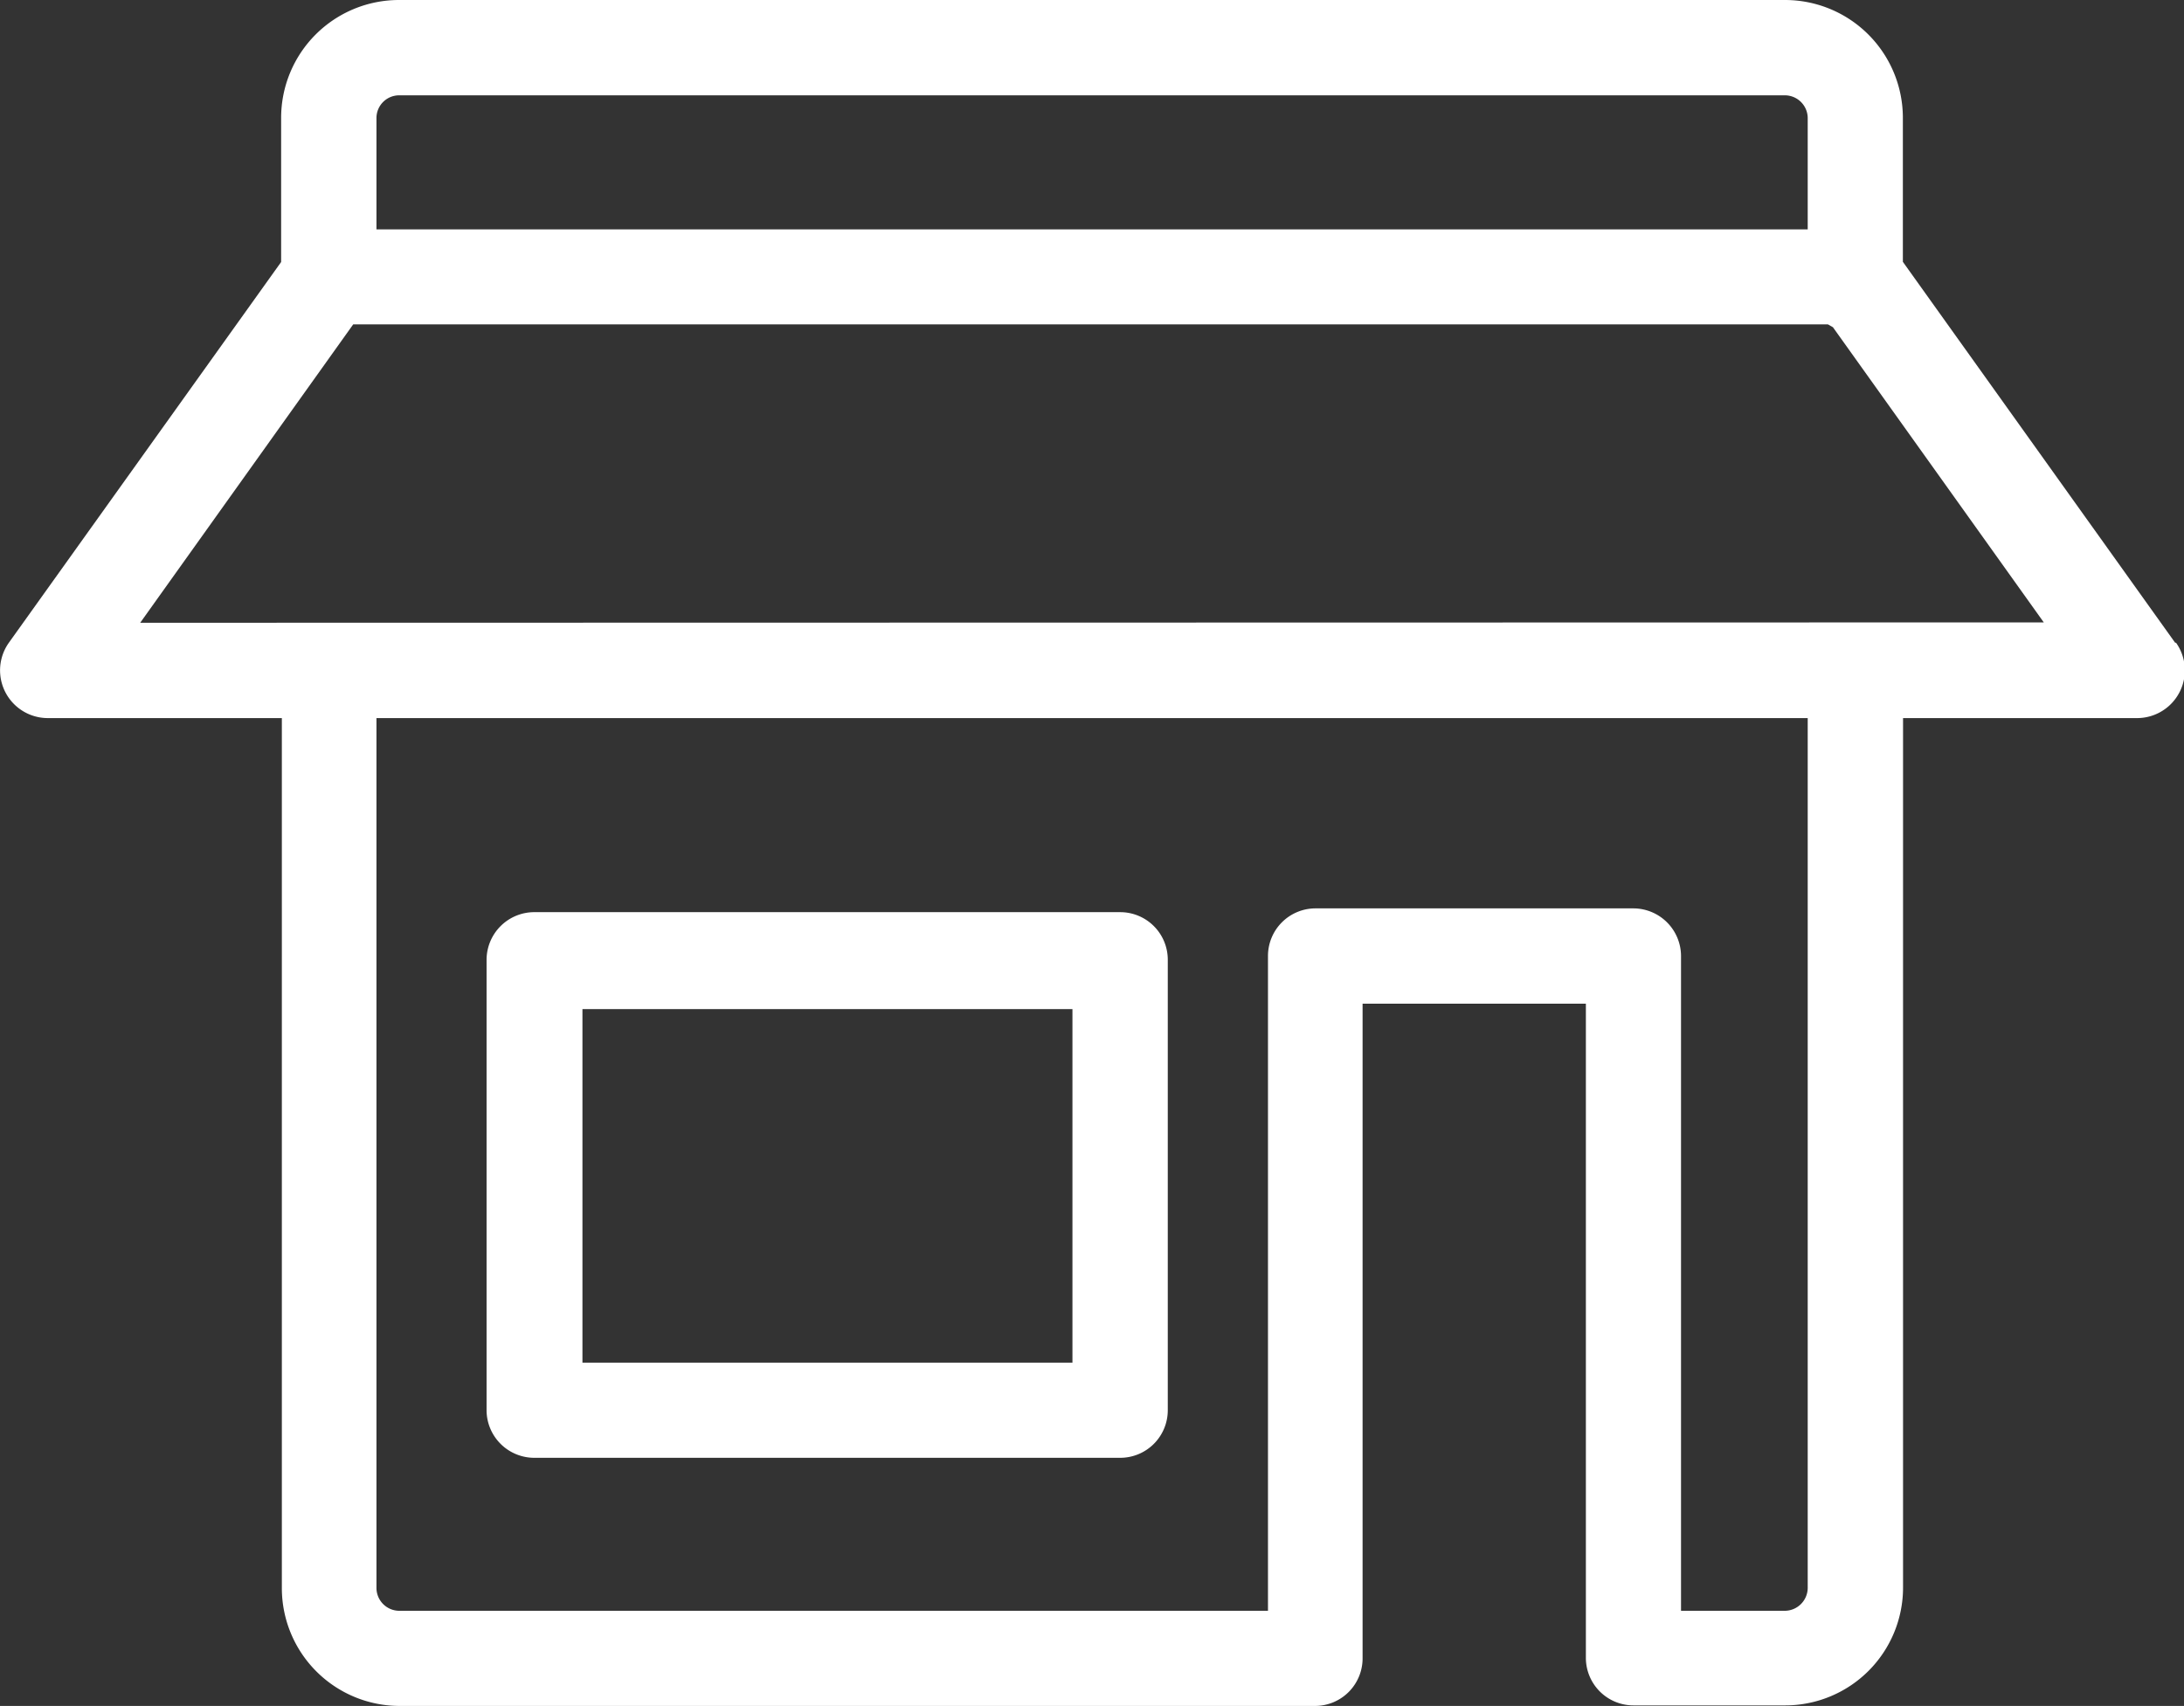 <svg xmlns="http://www.w3.org/2000/svg" viewBox="0 0 121.19 94.67"><rect x="0" y="0" width="121.19" height="94.67" fill="#333333" stroke="none"/><defs><style>.cls-1{fill:#fff;}</style></defs><title>shop_place</title><g id="Layer_2" data-name="Layer 2"><g id="Layer_1-2" data-name="Layer 1"><path class="cls-1" d="M120.7,35.67,105.59,14.53v-8A6.54,6.54,0,0,0,99.05,0H22.14A6.54,6.54,0,0,0,15.6,6.54v8L.49,35.67a2.65,2.65,0,0,0,2.15,4.18h13V88.13a6.54,6.54,0,0,0,6.54,6.54H73A2.64,2.64,0,0,0,75.61,92V55.7H88V92a2.64,2.64,0,0,0,2.64,2.64h8.42a6.54,6.54,0,0,0,6.54-6.54V39.85h13a2.65,2.65,0,0,0,2.15-4.18ZM22.14,5.29H99.05a1.27,1.27,0,0,1,1.26,1.25v6.19H20.89V6.54A1.26,1.26,0,0,1,22.14,5.29Zm78.17,82.84a1.28,1.28,0,0,1-1.26,1.26H93.28V53.05a2.65,2.65,0,0,0-2.65-2.64H73a2.64,2.64,0,0,0-2.64,2.64V89.39H22.14a1.27,1.27,0,0,1-1.25-1.26V39.85h79.42ZM7.78,34.56,19.6,18h81.83l.28.16,11.7,16.38Z"/><path class="cls-1" d="M29.68,80.9H62.16a2.64,2.64,0,0,0,2.64-2.64v-25a2.64,2.64,0,0,0-2.64-2.64H29.68A2.65,2.65,0,0,0,27,53.31v25A2.65,2.65,0,0,0,29.68,80.9ZM32.32,56H59.51V75.62H32.32Z"/></g></g></svg>